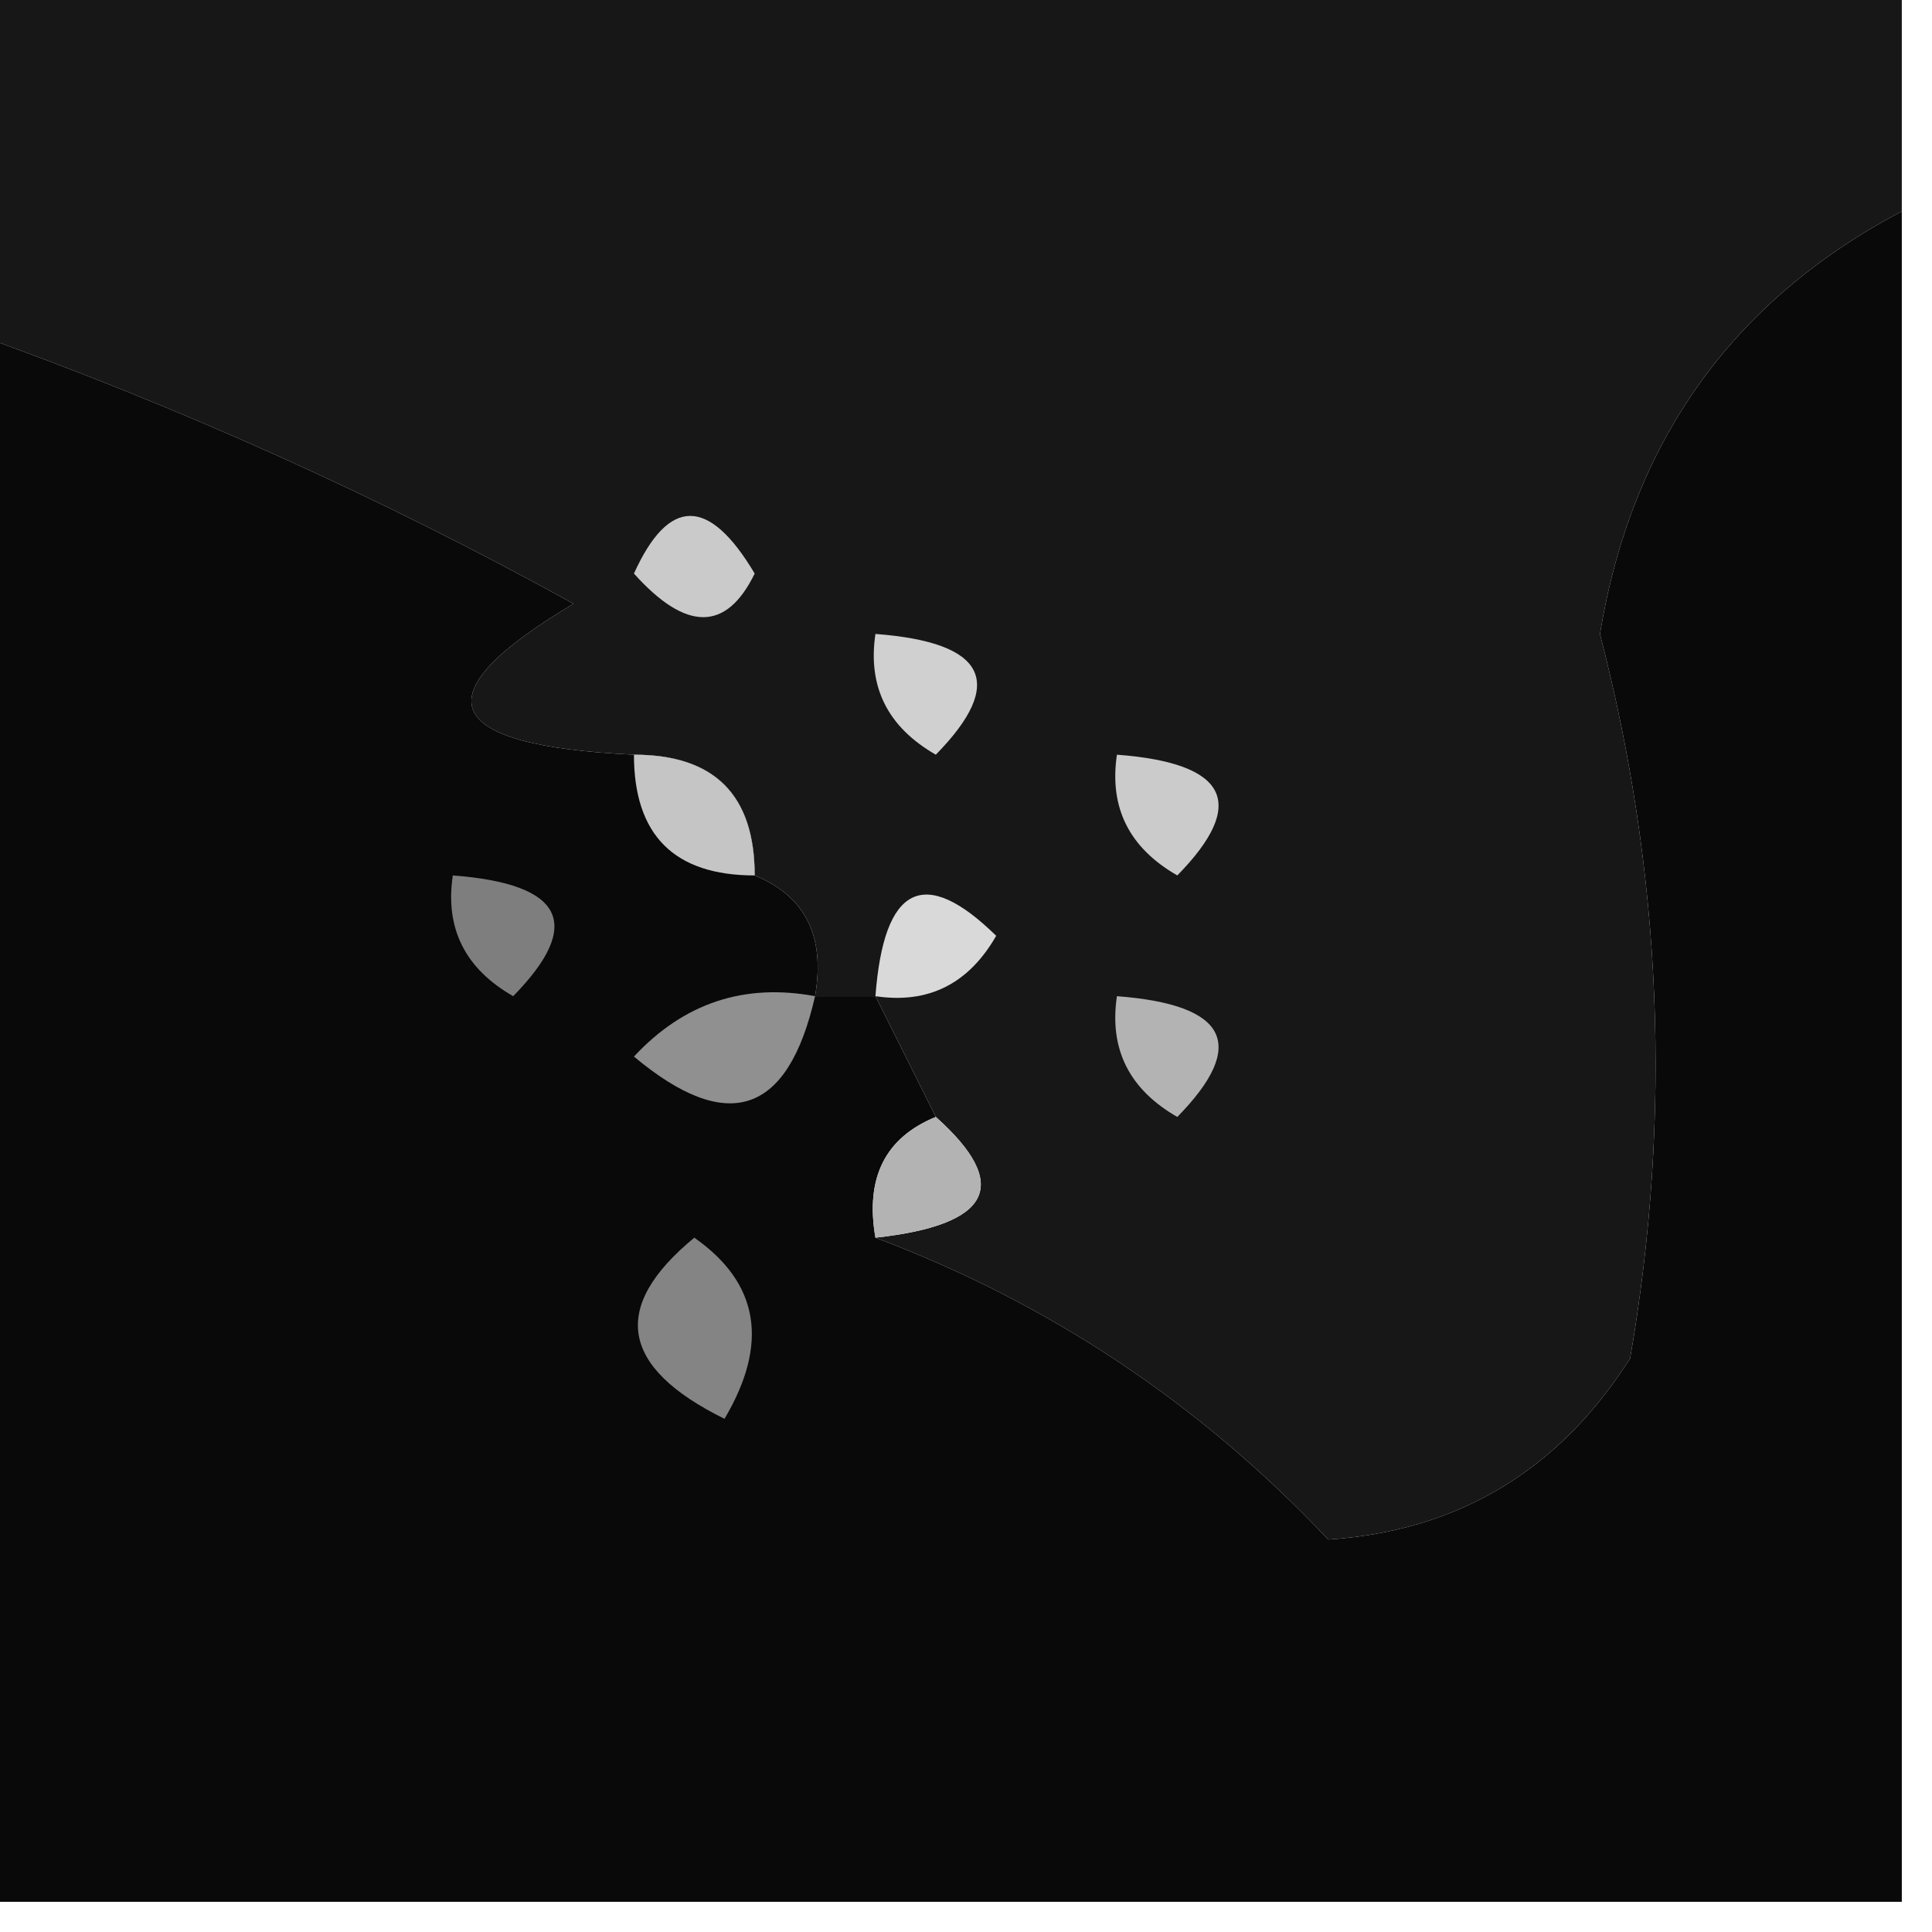 <?xml version="1.0" encoding="UTF-8"?>
<!DOCTYPE svg PUBLIC "-//W3C//DTD SVG 1.1//EN" "http://www.w3.org/Graphics/SVG/1.1/DTD/svg11.dtd">
<svg xmlns="http://www.w3.org/2000/svg" version="1.1" width="32px" height="32px" style="shape-rendering:geometricPrecision; text-rendering:geometricPrecision; image-rendering:optimizeQuality; fill-rule:evenodd; clip-rule:evenodd" xmlns:xlink="http://www.w3.org/1999/xlink">
<g><path style="opacity:1" fill="#171717" d="M -0.5,-0.5 C 10.167,-0.5 20.833,-0.5 31.5,-0.5C 31.5,0.833 31.5,2.167 31.5,3.5C 28.693,4.98 27.027,7.313 26.5,10.5C 27.53,14.465 27.697,18.465 27,22.5C 25.818,24.357 24.151,25.357 22,25.5C 19.879,23.249 17.379,21.583 14.5,20.5C 16.424,20.289 16.757,19.623 15.5,18.5C 15.167,17.833 14.833,17.167 14.5,16.5C 14.167,16.5 13.833,16.5 13.5,16.5C 13.672,15.508 13.338,14.842 12.5,14.5C 12.5,13.167 11.833,12.5 10.5,12.5C 7.282,12.349 6.949,11.516 9.5,10C 6.29,8.228 2.956,6.728 -0.5,5.5C -0.5,3.5 -0.5,1.5 -0.5,-0.5 Z"/></g>
<g><path style="opacity:1" fill="#090909" d="M 31.5,3.5 C 31.5,12.833 31.5,22.167 31.5,31.5C 20.833,31.5 10.167,31.5 -0.5,31.5C -0.5,22.833 -0.5,14.167 -0.5,5.5C 2.956,6.728 6.29,8.228 9.5,10C 6.949,11.516 7.282,12.349 10.5,12.5C 11.833,12.5 12.5,13.167 12.5,14.5C 13.338,14.842 13.672,15.508 13.5,16.5C 13.833,16.5 14.167,16.5 14.5,16.5C 14.833,17.167 15.167,17.833 15.5,18.5C 14.662,18.842 14.328,19.508 14.5,20.5C 17.379,21.583 19.879,23.249 22,25.5C 24.151,25.357 25.818,24.357 27,22.5C 27.697,18.465 27.53,14.465 26.5,10.5C 27.027,7.313 28.693,4.98 31.5,3.5 Z"/></g>
<g><path style="opacity:1" fill="#d0d0d0" d="M 14.5,10.5 C 16.337,10.639 16.67,11.306 15.5,12.5C 14.703,12.043 14.369,11.376 14.5,10.5 Z"/></g>
<g><path style="opacity:1" fill="#cacaca" d="M 10.5,9.5 C 11.077,8.227 11.743,8.227 12.5,9.5C 12.03,10.463 11.364,10.463 10.5,9.5 Z"/></g>
<g><path style="opacity:1" fill="#c5c5c5" d="M 10.5,12.5 C 11.833,12.5 12.5,13.167 12.5,14.5C 11.167,14.5 10.5,13.833 10.5,12.5 Z"/></g>
<g><path style="opacity:1" fill="#cbcbcb" d="M 18.5,12.5 C 20.337,12.639 20.67,13.306 19.5,14.5C 18.703,14.043 18.369,13.376 18.5,12.5 Z"/></g>
<g><path style="opacity:1" fill="#d9d9d9" d="M 14.5,16.5 C 14.639,14.663 15.306,14.33 16.5,15.5C 16.043,16.297 15.376,16.631 14.5,16.5 Z"/></g>
<g><path style="opacity:1" fill="#7e7e7e" d="M 7.5,14.5 C 9.337,14.639 9.67,15.306 8.5,16.5C 7.702,16.043 7.369,15.376 7.5,14.5 Z"/></g>
<g><path style="opacity:1" fill="#909090" d="M 13.5,16.5 C 13.052,18.465 12.052,18.798 10.5,17.5C 11.325,16.614 12.325,16.281 13.5,16.5 Z"/></g>
<g><path style="opacity:1" fill="#b3b3b3" d="M 18.5,16.5 C 20.337,16.64 20.67,17.306 19.5,18.5C 18.703,18.043 18.369,17.376 18.5,16.5 Z"/></g>
<g><path style="opacity:1" fill="#b3b3b3" d="M 15.5,18.5 C 16.757,19.623 16.424,20.289 14.5,20.5C 14.328,19.508 14.662,18.842 15.5,18.5 Z"/></g>
<g><path style="opacity:1" fill="#848484" d="M 11.5,20.5 C 12.573,21.251 12.74,22.251 12,23.5C 10.272,22.648 10.105,21.648 11.5,20.5 Z"/></g>
</svg>

